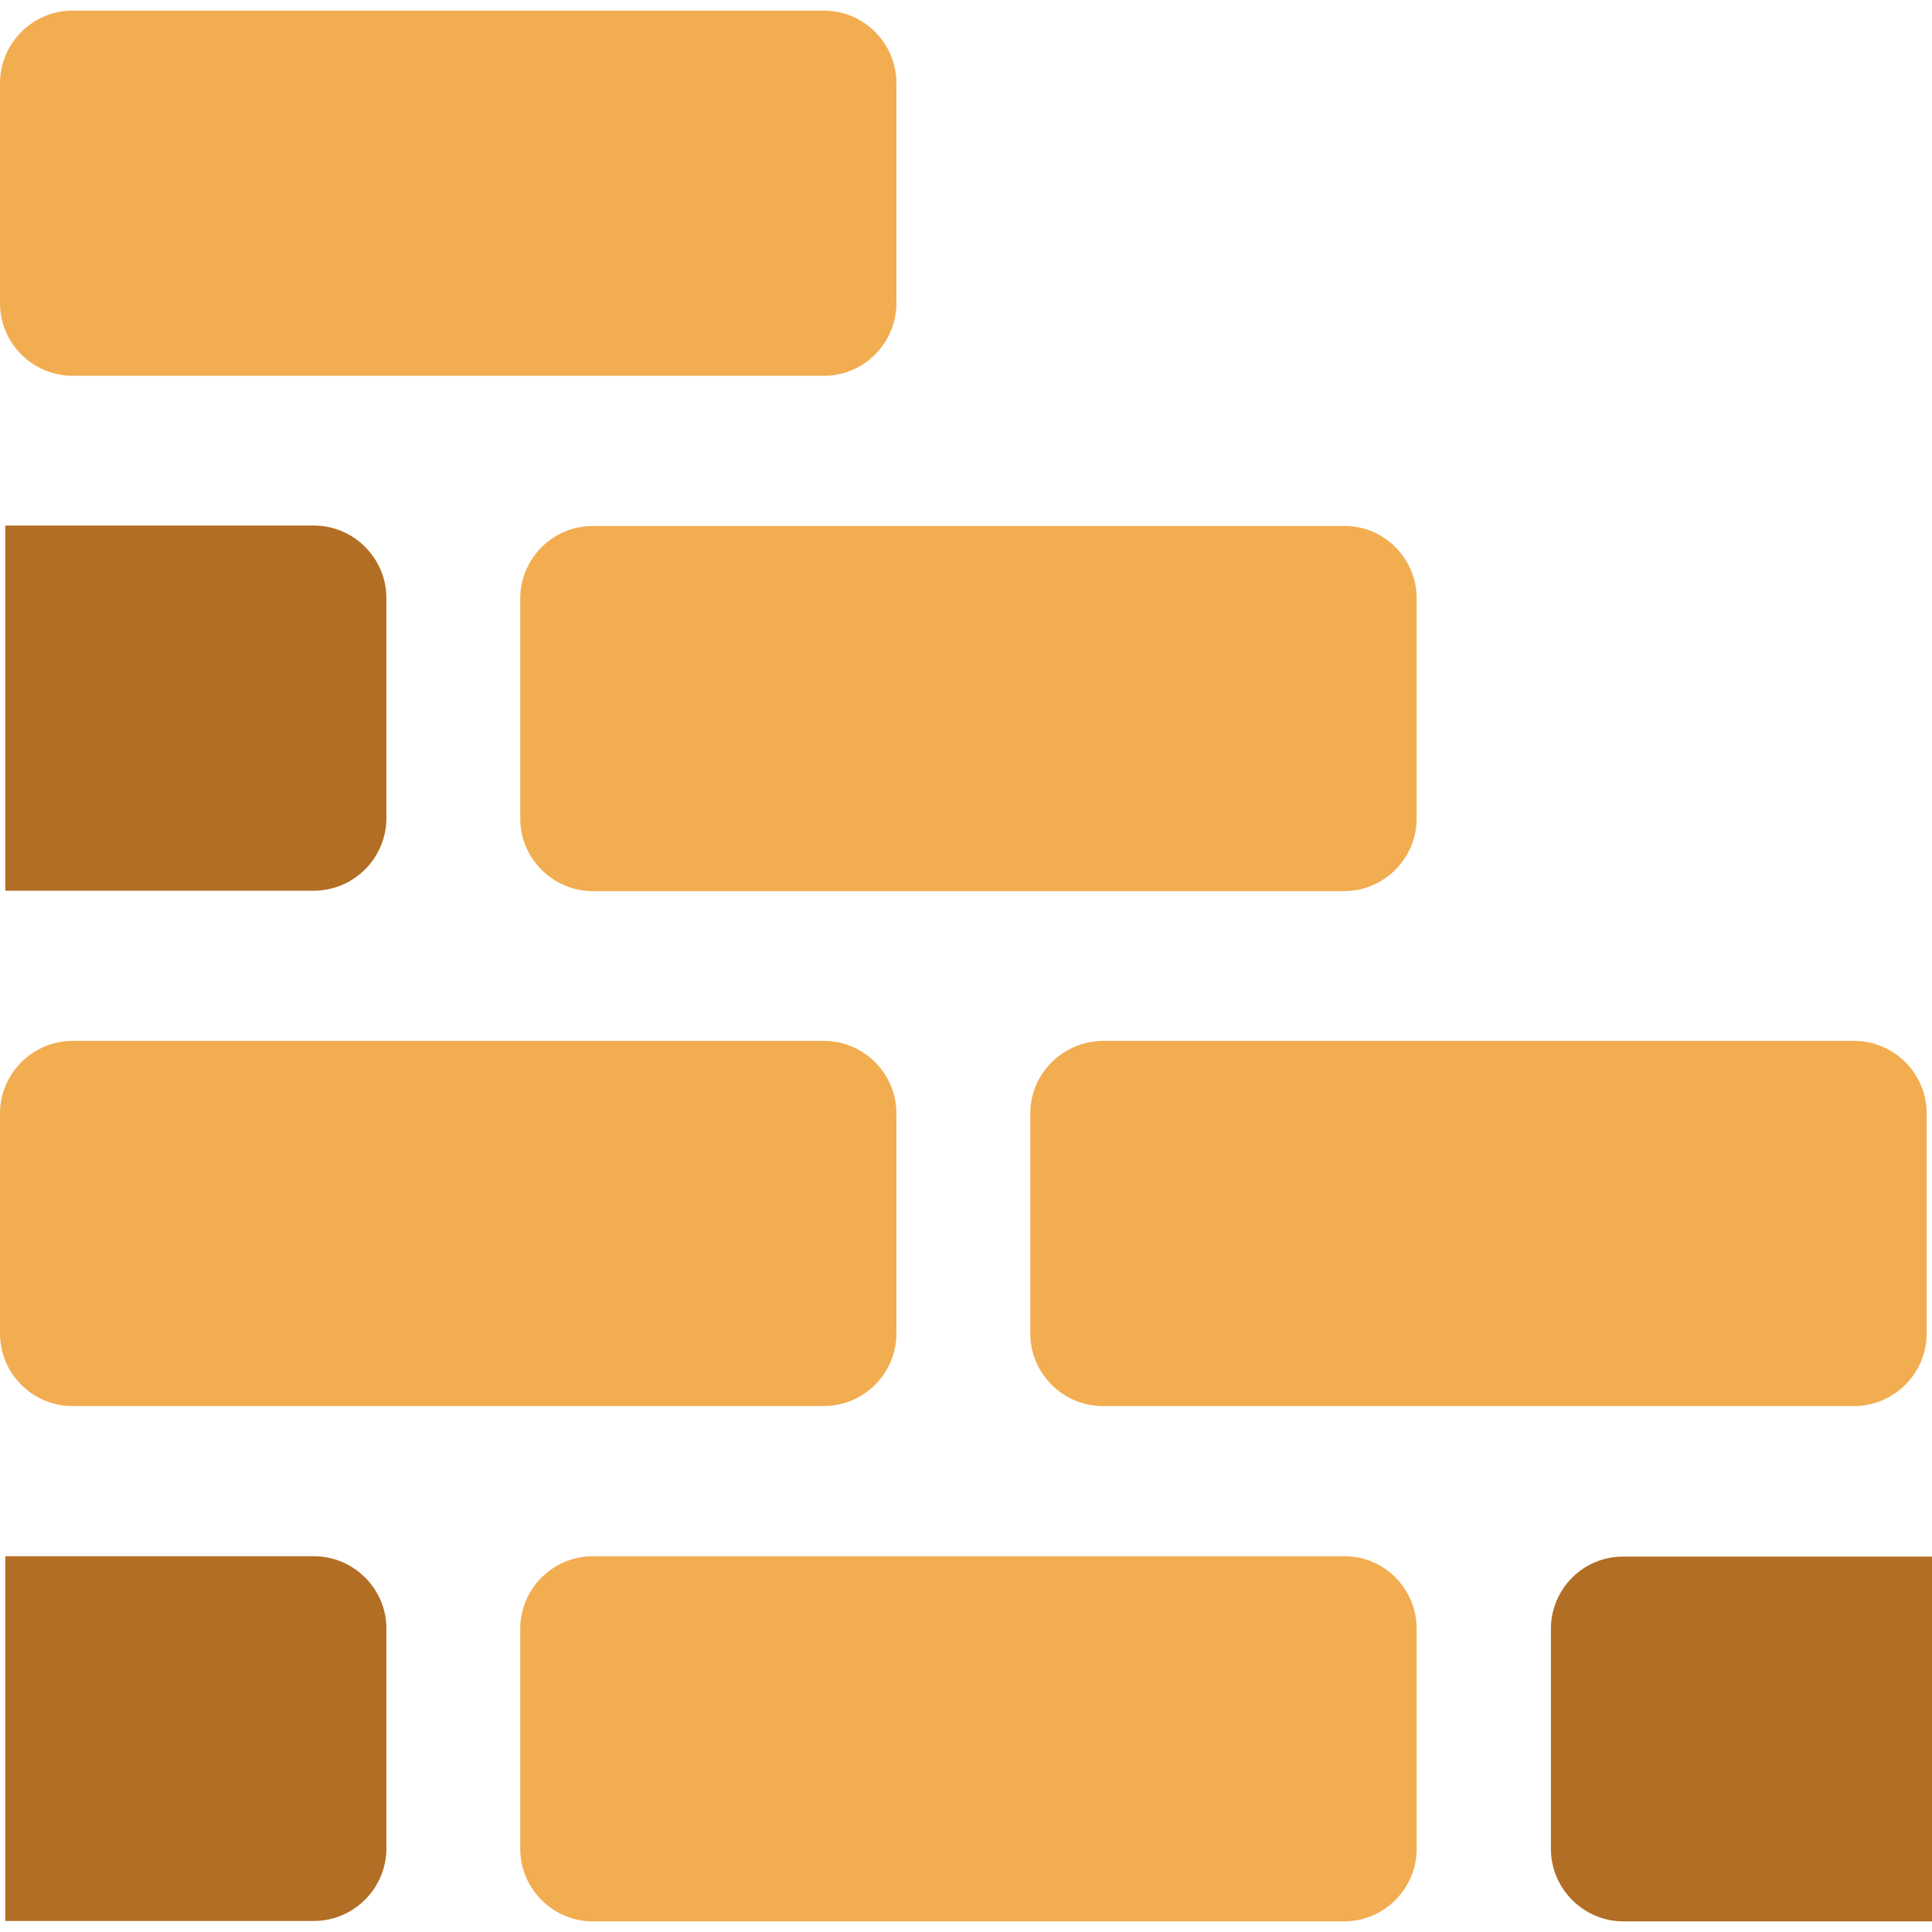 <?xml version="1.0" encoding="utf-8"?>
<!-- Generator: Adobe Illustrator 21.1.0, SVG Export Plug-In . SVG Version: 6.00 Build 0)  -->
<svg version="1.1" id="Capa_1" xmlns="http://www.w3.org/2000/svg" xmlns:xlink="http://www.w3.org/1999/xlink" x="0px" y="0px"
	 width="473.5px" height="473.5px" viewBox="0 0 473.5 473.5" style="enable-background:new 0 0 473.5 473.5;" xml:space="preserve"
	>
<style type="text/css">
	.st0{fill:#F2AD51;}
	.st1{fill:#B26E24;}
</style>
<g>
	<path class="st0" d="M17.8,92.1h184.1c9.8,0,17.8-8,17.8-17.8V20.4c0-9.8-8-17.8-17.8-17.8H17.8C8,2.6,0,10.6,0,20.4v53.9
		C0,84.1,8,92.1,17.8,92.1z"/>
	<path class="st0" d="M329.5,128.9H145.3c-9.8,0-17.8,8-17.8,17.8v53.9c0,9.8,8,17.8,17.8,17.8h184.1c9.8,0,17.8-8,17.8-17.8v-53.9
		C347.2,136.9,339.3,128.9,329.5,128.9z"/>
	<path class="st1" d="M1.3,128.9v89.4h75.6c9.8,0,17.8-8,17.8-17.8v-53.9c0-9.8-8-17.8-17.8-17.8H1.3z"/>
	<path class="st0" d="M329.5,381.4H145.3c-9.8,0-17.8,8-17.8,17.8v53.9c0,9.8,8,17.8,17.8,17.8h184.1c9.8,0,17.8-8,17.8-17.8v-53.9
		C347.2,389.4,339.3,381.4,329.5,381.4z"/>
	<path class="st1" d="M380.1,399.2v53.9c0,9.8,8,17.8,17.8,17.8h75.6v-89.4h-75.6C388.1,381.4,380.1,389.4,380.1,399.2z"/>
	<path class="st1" d="M76.9,381.4H1.3v89.4h75.6c9.8,0,17.8-8,17.8-17.8v-53.9C94.7,389.4,86.7,381.4,76.9,381.4z"/>
	<path class="st0" d="M17.8,344.6h184.1c9.8,0,17.8-8,17.8-17.8v-53.9c0-9.8-8-17.8-17.8-17.8H17.8c-9.8,0-17.8,8-17.8,17.8v53.9
		C0,336.7,8,344.6,17.8,344.6z"/>
	<path class="st0" d="M252.5,272.9v53.9c0,9.8,8,17.8,17.8,17.8h184.1c9.8,0,17.8-8,17.8-17.8v-53.9c0-9.8-8-17.8-17.8-17.8H270.3
		C260.5,255.2,252.5,263.1,252.5,272.9z"/>
</g>
</svg>
